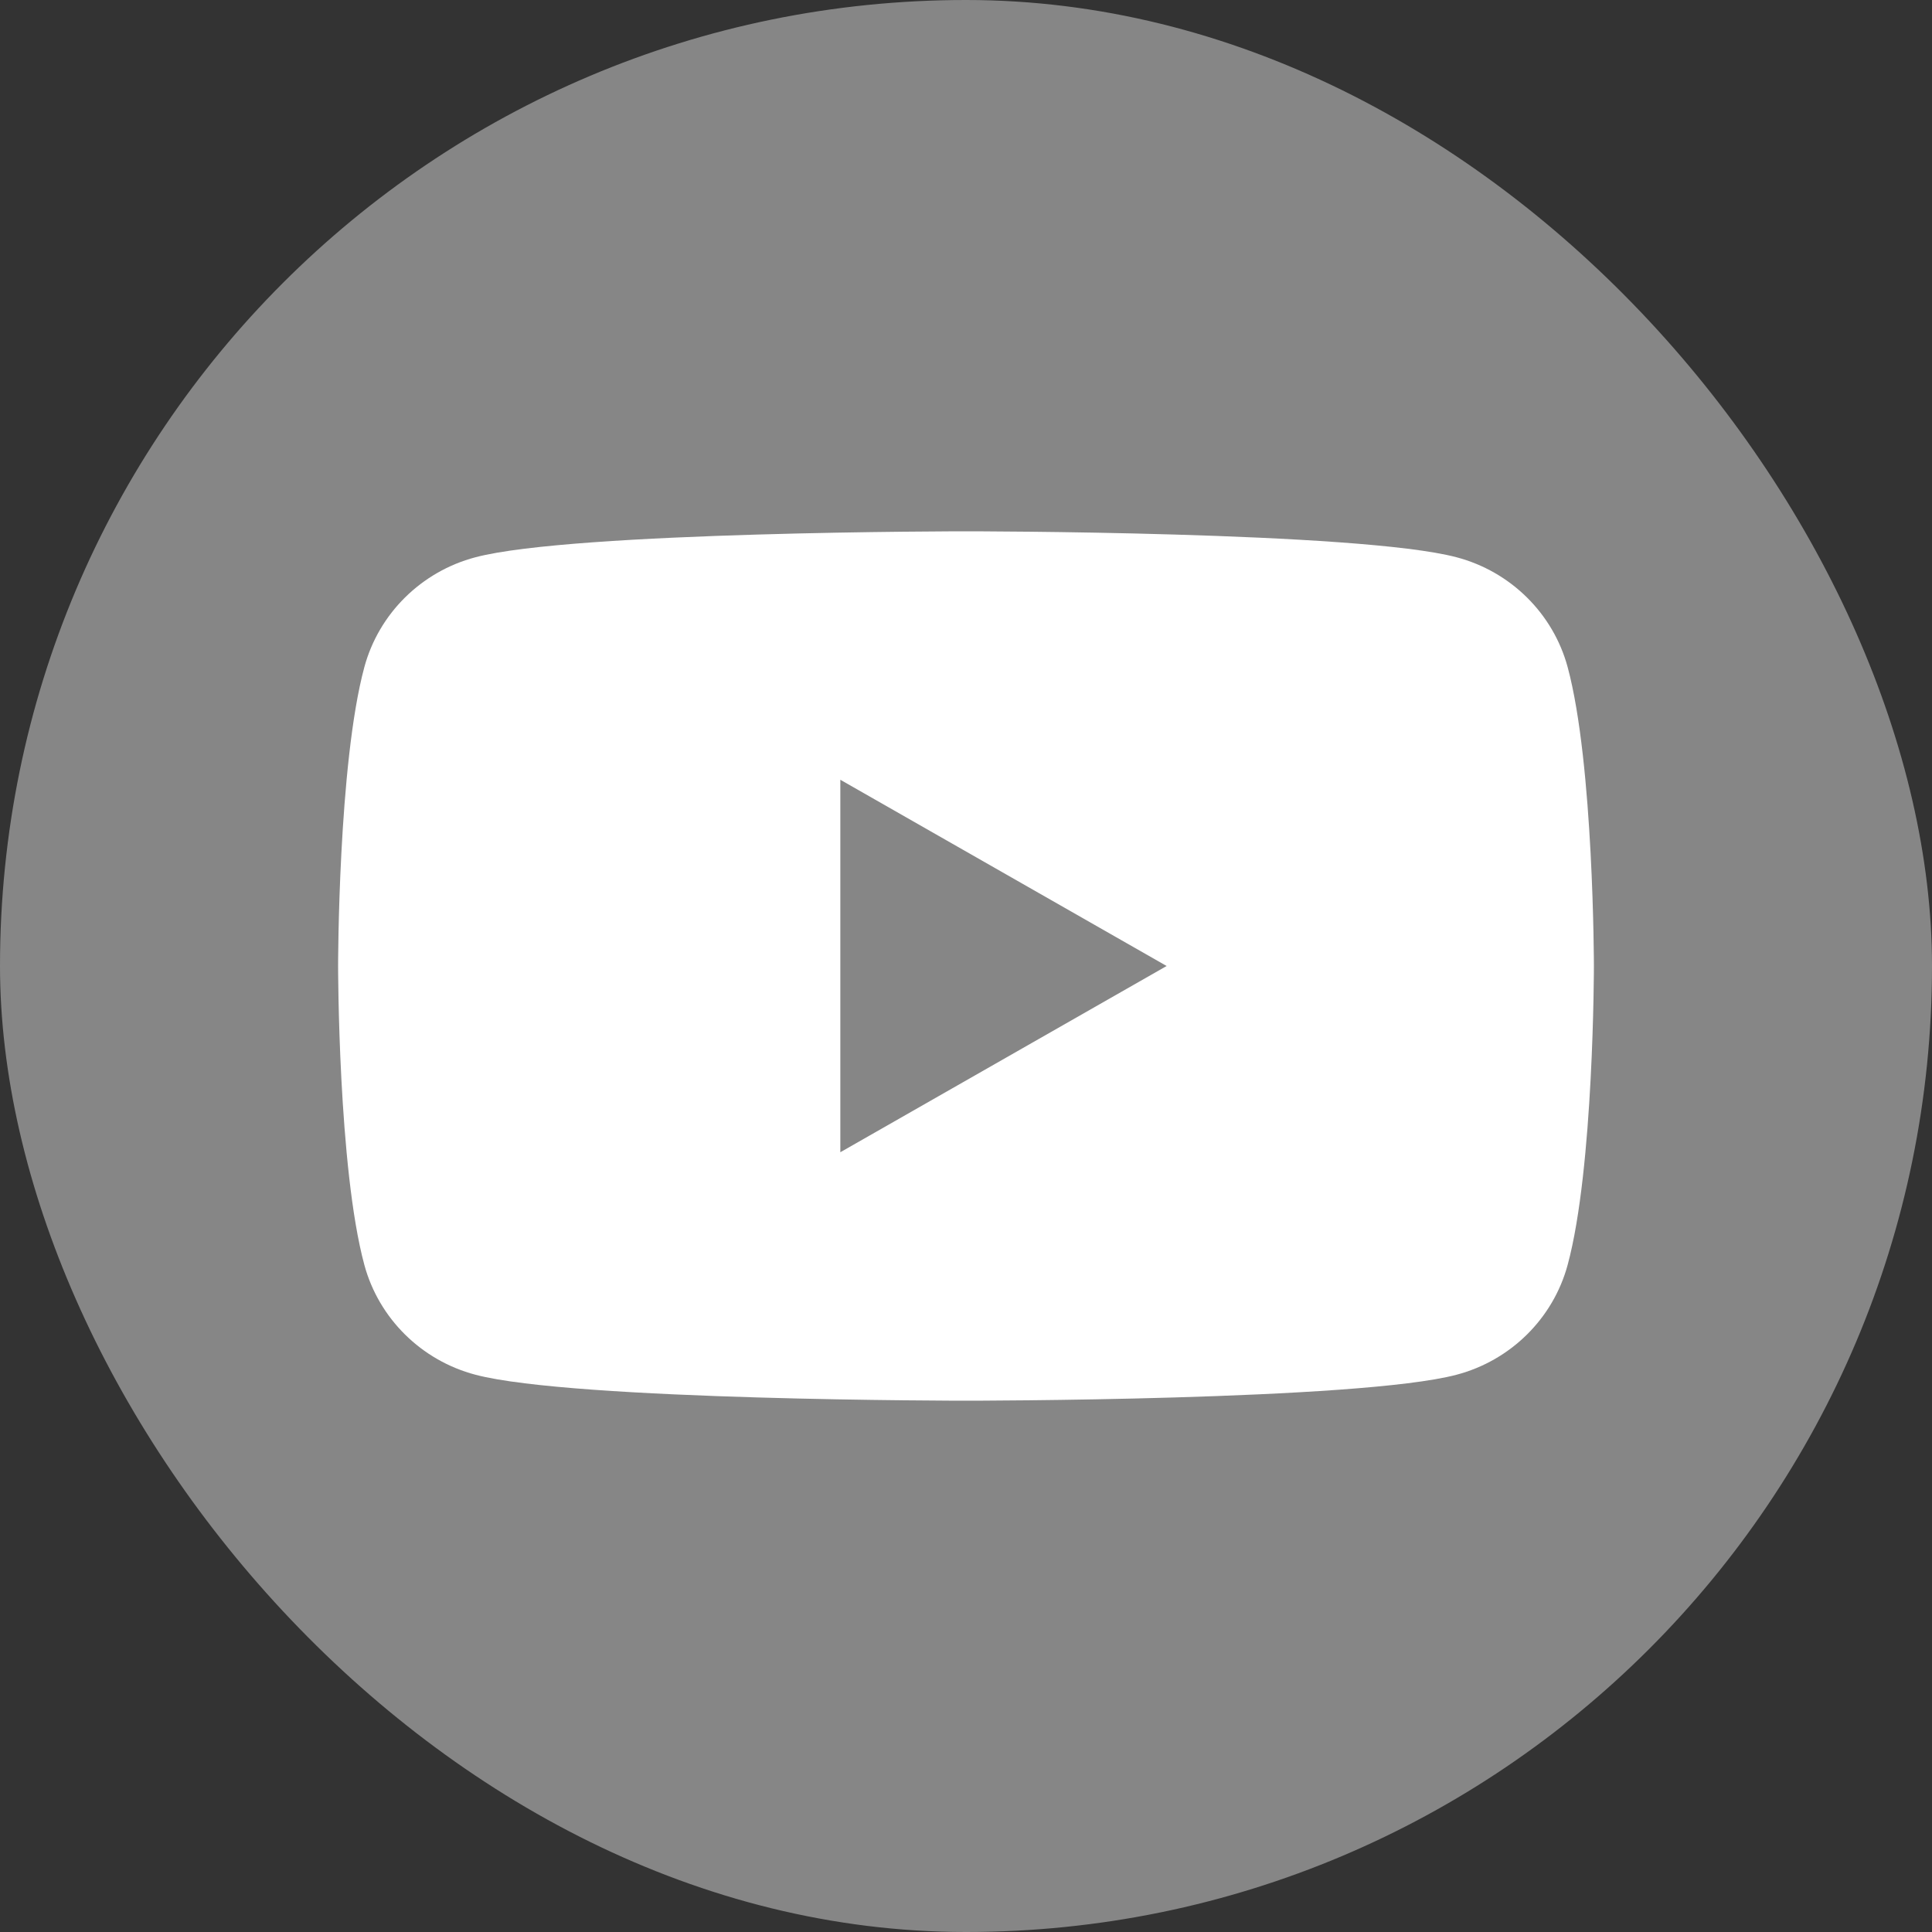 <svg width="20" height="20" viewBox="0 0 20 20" fill="none" xmlns="http://www.w3.org/2000/svg">
<rect x="0" y="0" width="20" height="20" fill="#333333" stroke="none"/>
<rect width="20" height="20" rx="10" fill="#868686"/>
<g clip-path="url(#clip0_5401_3382)">
<g clip-path="url(#clip1_5401_3382)">
<path d="M16.228 6.905C16.078 6.352 15.639 5.917 15.079 5.769C14.066 5.5 10 5.5 10 5.5C10 5.5 5.935 5.5 4.921 5.769C4.361 5.917 3.922 6.352 3.772 6.905C3.5 7.908 3.5 10 3.5 10C3.5 10 3.5 12.092 3.772 13.095C3.922 13.648 4.361 14.083 4.921 14.231C5.935 14.5 10 14.5 10 14.5C10 14.5 14.066 14.5 15.079 14.231C15.639 14.083 16.078 13.648 16.228 13.095C16.5 12.092 16.5 10 16.5 10C16.5 10 16.499 7.908 16.228 6.905Z" fill="white"/>
<path d="M8.699 11.928L12.077 10L8.699 8.072V11.928Z" fill="#868686"/>
</g>
</g>
<defs>
<clipPath id="clip0_5401_3382">
<rect width="13" height="9" fill="white" transform="translate(3.5 5.5)"/>
</clipPath>
<clipPath id="clip1_5401_3382">
<rect width="13" height="9" fill="white" transform="translate(3.5 5.5)"/>
</clipPath>
</defs>
</svg>
